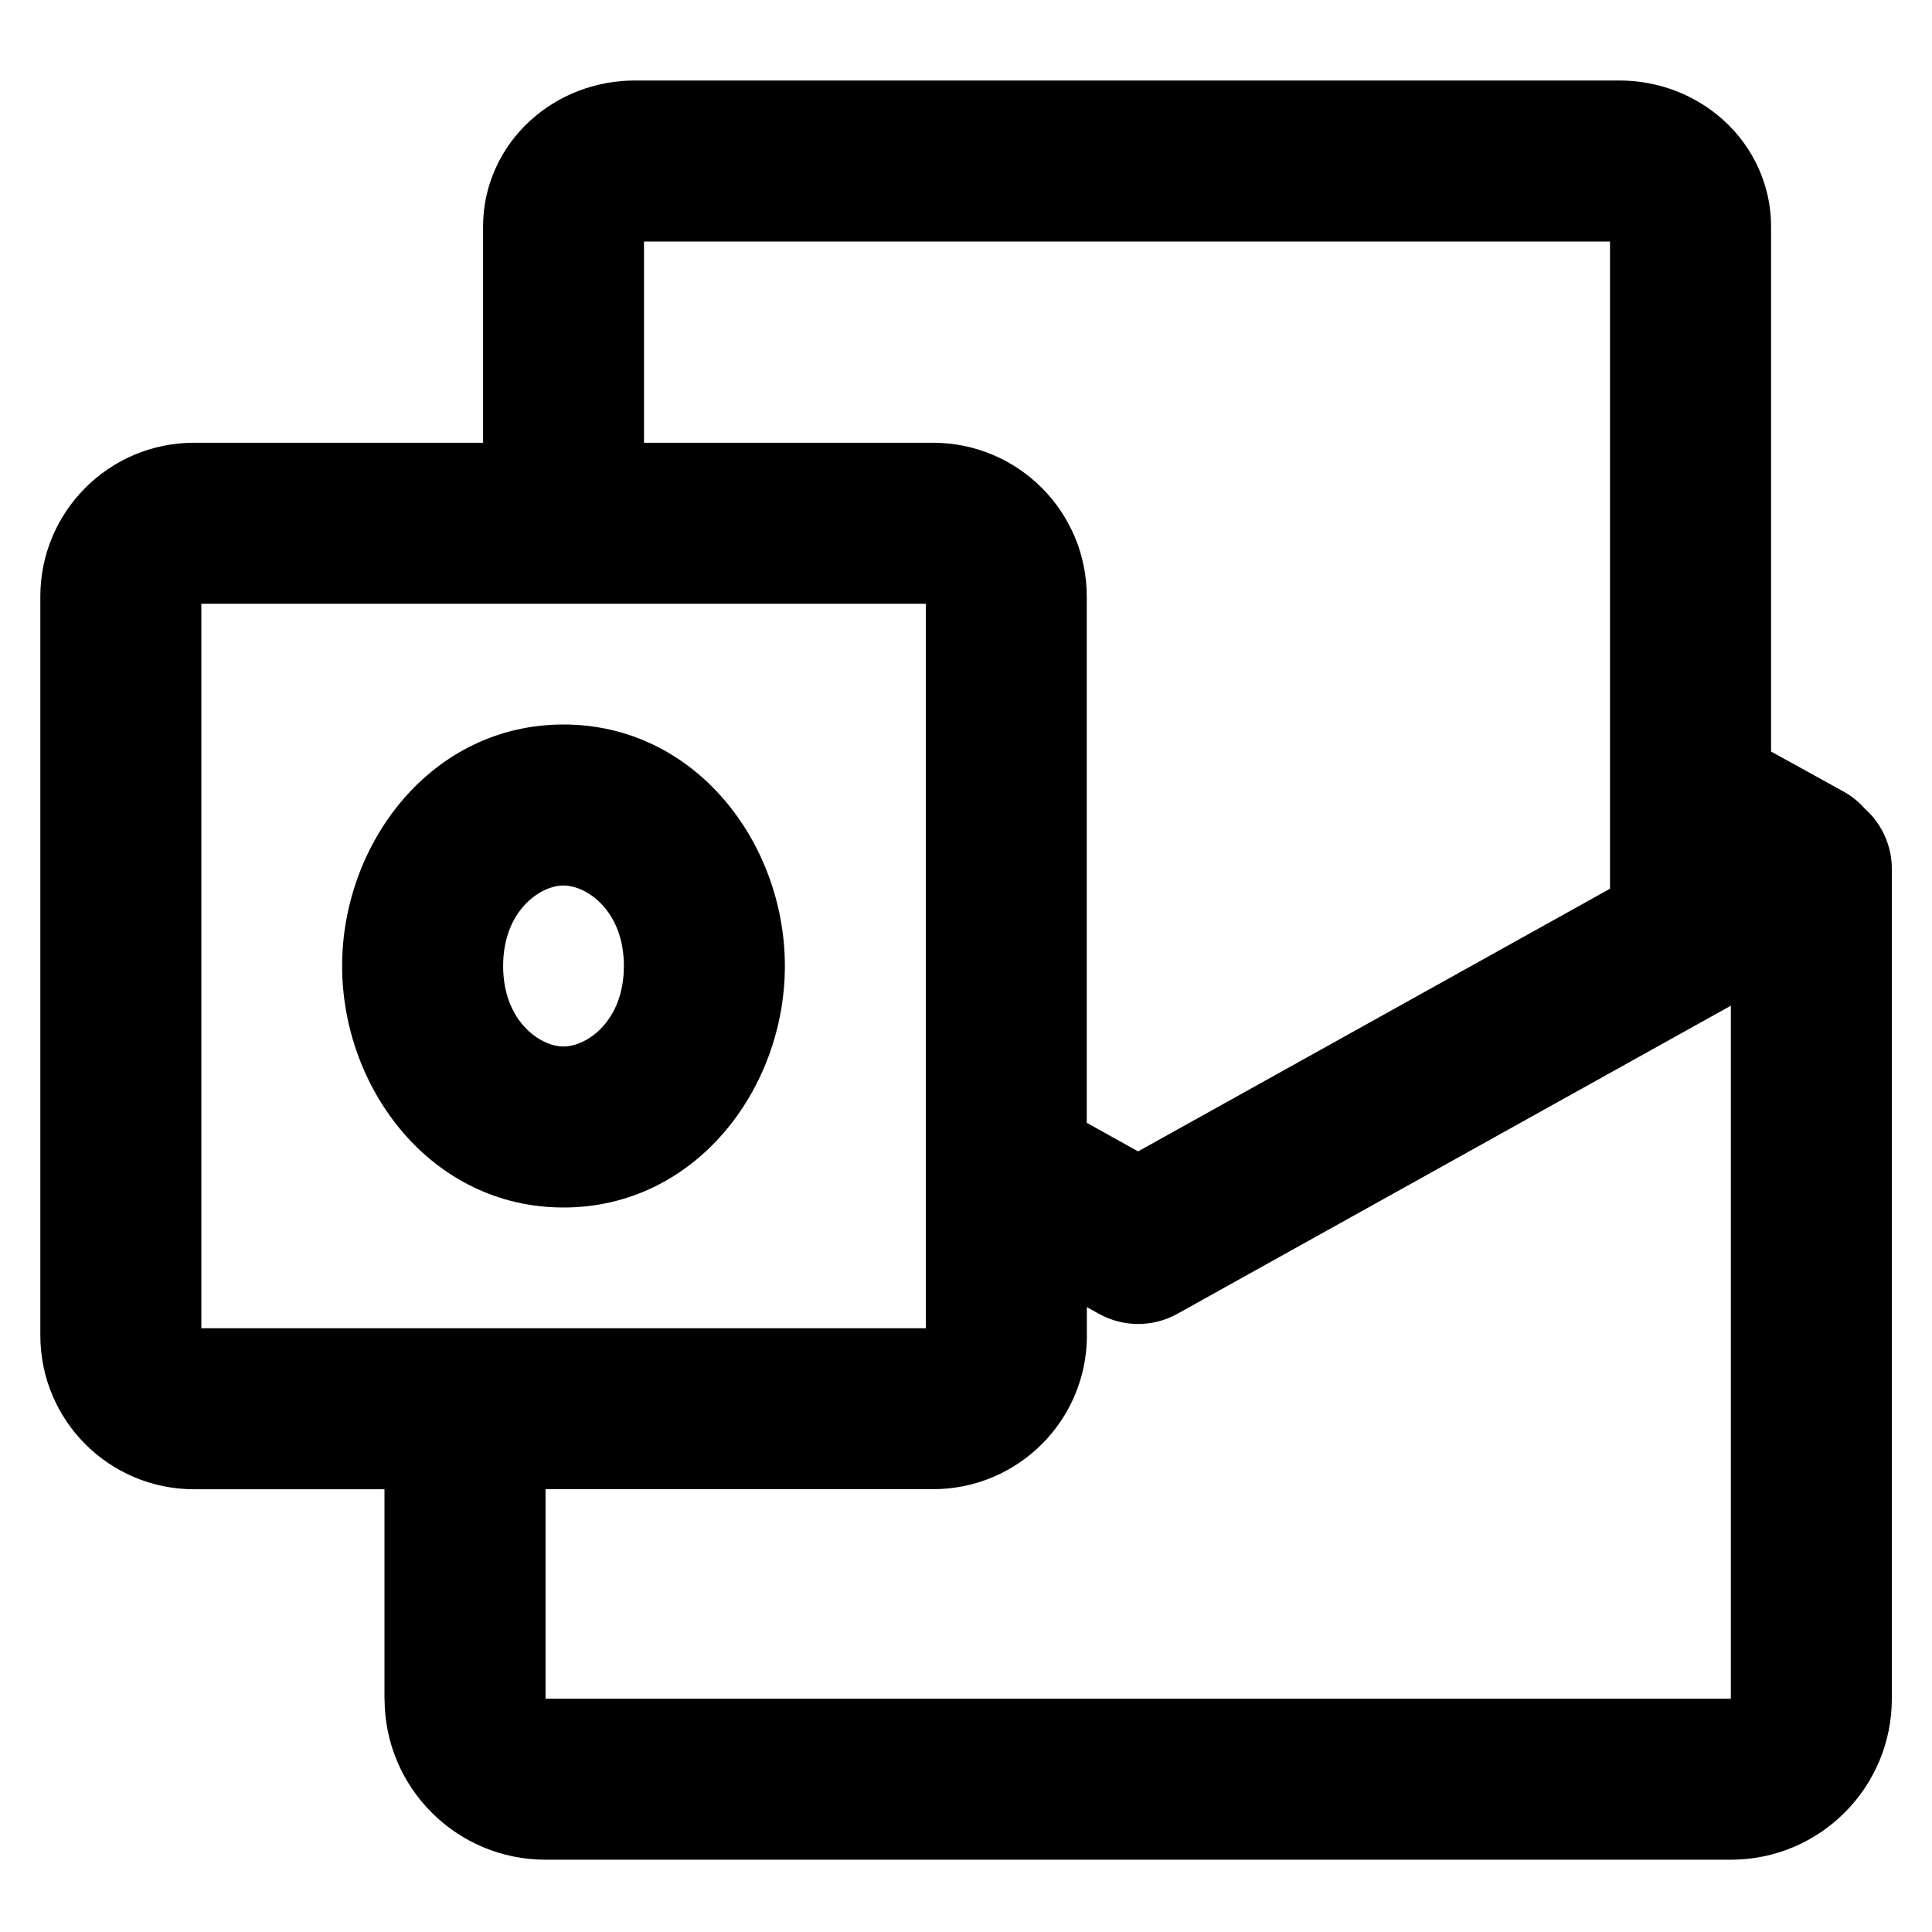 <svg fill="currentColor" height="24" viewBox="0 0 24 24" width="24" xmlns="http://www.w3.org/2000/svg"><g clip-rule="evenodd"  fill-rule="evenodd"><path d="m7 9c-1.64 0-2.75 1.473-2.75 3s1.11 3 2.75 3 2.75-1.473 2.75-3-1.11-3-2.75-3zm-.75 3c0-.682.457-1 .75-1s.75.318.75 1-.457 1-.75 1-.75-.318-.75-1z"/><path d="m4.776 21.103v-2.603h-2.365c-1.055 0-1.91-.855-1.91-1.911v-9.179c0-1.055.855-1.91 1.91-1.91h3.59v-2.69c0-.251.054-.497.157-.723.102-.226.249-.425.428-.588.179-.163.386-.289.608-.373.222-.084.457-.126.693-.126h12.228c.236 0 .471.042.693.126.222.084.429.209.608.373.179.163.326.362.428.588.102.226.157.472.157.723v6.526l.897.495c.102.056.191.128.265.212.212.188.338.46.338.749v10.31c0 1.105-.895 2-2 2h-14.724c-1.105 0-2-.895-2-2zm6.814-15.603h-3.59v-2.5h12v8.04l-5.862 3.263-.638-.355v-6.538c0-1.055-.855-1.91-1.911-1.91zm1.911 11.089v-.352l.151.084c.302.168.67.168.973 0l6.876-3.828v8.609h-14.724v-2.603h4.814c1.055 0 1.911-.855 1.911-1.911zm-11-9.089v9h9v-9z"/></g></svg>